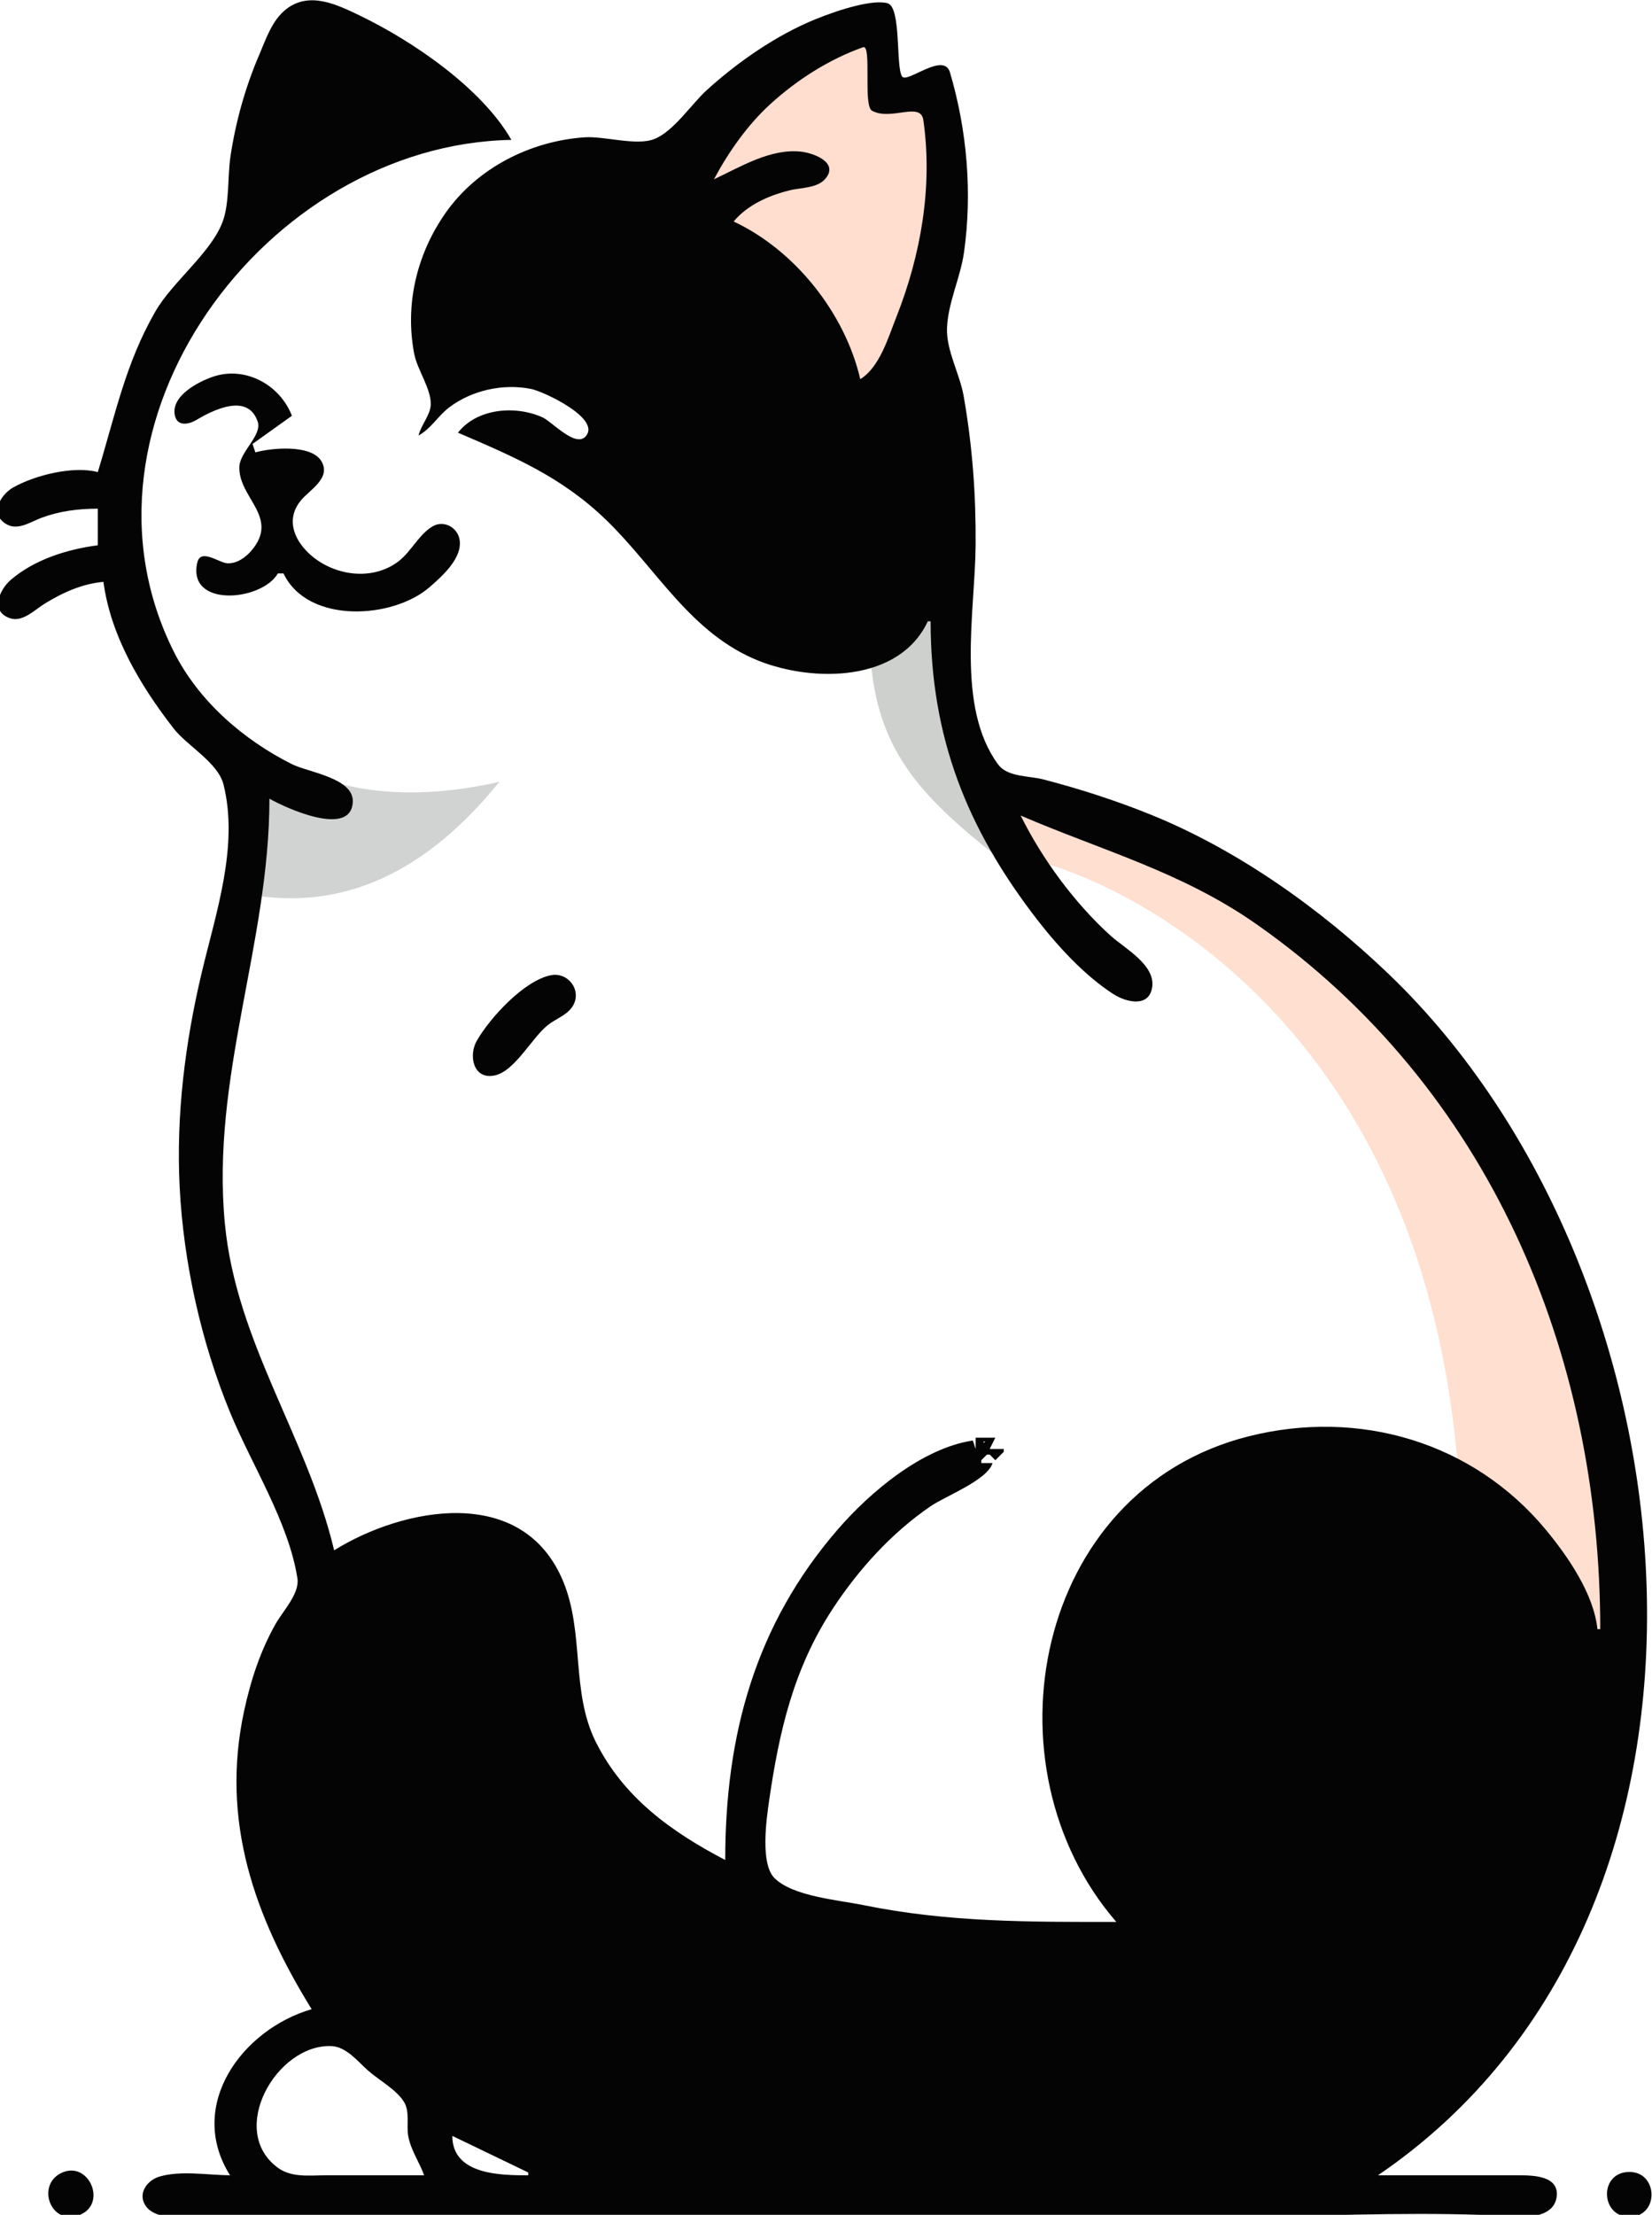 <?xml version="1.0" encoding="UTF-8" standalone="no"?>
<!-- Created with Inkscape (http://www.inkscape.org/) -->

<svg
   version="1.1"
   id="svg1"
   width="256"
   height="343.011"
   viewBox="0 0 256 343.011"
   sodipodi:docname="cat02.svg"
   inkscape:version="1.3.2 (091e20ef0f, 2023-11-25, custom)"
   inkscape:export-filename="cat02.png"
   inkscape:export-xdpi="96"
   inkscape:export-ydpi="96"
   xmlns:inkscape="http://www.inkscape.org/namespaces/inkscape"
   xmlns:sodipodi="http://sodipodi.sourceforge.net/DTD/sodipodi-0.dtd"
   xmlns="http://www.w3.org/2000/svg"
   xmlns:svg="http://www.w3.org/2000/svg">
  <defs
     id="defs1" />
  <sodipodi:namedview
     id="namedview1"
     pagecolor="#505050"
     bordercolor="#ffffff"
     borderopacity="1"
     inkscape:showpageshadow="0"
     inkscape:pageopacity="0"
     inkscape:pagecheckerboard="1"
     inkscape:deskcolor="#d1d1d1"
     showgrid="false"
     inkscape:zoom="1.7090717"
     inkscape:cx="126.96951"
     inkscape:cy="169.39021"
     inkscape:window-width="1920"
     inkscape:window-height="1031"
     inkscape:window-x="0"
     inkscape:window-y="0"
     inkscape:window-maximized="0"
     inkscape:current-layer="g1" />
  <g
     inkscape:groupmode="layer"
     inkscape:label="Image"
     id="g1"
     transform="translate(-304.109,-144.225)">
    <g
       id="g5"
       transform="matrix(0.327,0,0,0.327,621.084,105.903)">
      <path
         style="fill:#d0d3d2;fill-opacity:1;stroke:none;stroke-width:1px;stroke-linecap:butt;stroke-linejoin:miter;stroke-opacity:1"
         d="m -849.957,467.838 -2.107,72.866 c 45.413,8.359 84.926,-10.657 119.363,-53.215 -47.069,10.577 -86.39,4.533 -117.256,-19.651 z"
         id="path5"
         sodipodi:nodetypes="cccc" />
      <path
         style="fill:#ced0cd;fill-opacity:1;stroke:none;stroke-width:1px;stroke-linecap:butt;stroke-linejoin:miter;stroke-opacity:1"
         d="m -496.421,523.253 c -37.631,-29.504 -57.242,-51.52 -60.349,-94.371 l 31.04,-24.82 z"
         id="path3"
         sodipodi:nodetypes="cccc" />
      <path
         style="fill:#fedfd0;fill-opacity:1;stroke:none;stroke-width:1px;stroke-linecap:butt;stroke-linejoin:miter;stroke-opacity:1"
         d="m -483.735,523.562 -12.021,-27.232 c 233.722,44.345 313.484,287.213 295.806,414.665 l -77.611,-85.598 C -290.074,598.479 -440.742,532.417 -483.735,523.562 Z"
         id="path4"
         sodipodi:nodetypes="ccccc" />
      <path
         style="fill:#ffddcf;fill-opacity:1;stroke:none;stroke-width:1px;stroke-linecap:butt;stroke-linejoin:miter;stroke-opacity:1"
         d="m -649.972,213.948 c 22.658,-43.953 43.267,-71.839 91.114,-83.246 l 8.541,33.724 23.835,-2.094 c 1.038,53.21 0.66,104.574 -37.588,146.841 -17.984,-42.389 -49.869,-70.88 -85.901,-95.225 z"
         id="path2"
         sodipodi:nodetypes="cccccc" />
      <path
         style="fill:#040404;stroke:none"
         d="m -770.993,323.445 c 5.936,-3.199 9.262,-9.374 14.686,-13.43 10.79,-8.069 25.432,-11.236 38.652,-8.617 5.759,1.141 33.616,14.083 25.779,22.55 -4.892,5.286 -15.902,-7.105 -20.451,-9.131 -12.877,-5.734 -30.924,-4.263 -40,7.294 26.419,11.37 48.978,20.802 70.234,41.333 23.893,23.079 40.085,53.953 72.433,66.765 25.408,10.064 66.433,10.327 80,-18.765 h 1.333 c 0,54.634 17.011,98.075 50.517,141.333 9.78,12.627 22.644,26.613 36.149,35.269 5.831,3.737 16.865,6.614 18.336,-3.327 1.561,-10.55 -13.017,-18.336 -19.65,-24.322 -17.077,-15.412 -32.478,-36.345 -42.686,-56.953 38.889,16.732 76.493,26.7 112,51.628 109.818,77.096 162.667,202.363 162.667,333.706 h -1.333 c -1.69,-16.52 -13.823,-34.181 -24.112,-46.667 -34.665,-42.066 -88.88,-57.838 -141.221,-44.648 -101.628,25.61 -126.488,156.227 -62.667,229.981 -40.979,0 -79.506,0.275 -120,-8 -11.581,-2.367 -33.341,-4.068 -42.037,-12.815 -6.77,-6.809 -3.76,-27.921 -2.512,-36.519 4.736,-32.653 11.511,-62.427 29.957,-90.667 12.258,-18.768 27.999,-36.185 46.593,-48.883 7.155,-4.886 26.98,-12.37 29.333,-20.451 h -5.333 v -1.333 l 2.667,-2.667 h 1.333 l 2.667,2.667 4,-4 v -1.333 h -6.667 l 2.667,-5.333 h -9.333 v 5.333 l -1.333,-4 c -24.012,3.599 -48.681,24.412 -63.995,42.101 -39.32,45.418 -53.338,97.649 -53.338,156.566 -25.536,-13.337 -48.178,-29.545 -61.372,-56 -11.843,-23.744 -5.265,-51.506 -15.439,-76 -19.219,-46.267 -75.878,-34.974 -108.522,-14.667 -12.669,-53.461 -46.393,-98.394 -51.774,-154.667 -6.665,-69.705 21.107,-132.749 21.107,-201.333 6.92,4.024 39.015,18.968 39.498,1.328 0.305,-11.132 -21.182,-13.835 -28.831,-17.66 -22.921,-11.459 -44.156,-29.825 -55.841,-53.002 -54.399,-107.908 43.191,-240.499 159.841,-242.667 -14.065,-24.562 -46.92,-46.915 -72,-58.963 -10.836,-5.206 -23.685,-11.432 -34.609,-3.038 -6.875,5.282 -9.716,14.33 -13.016,22.001 -6.511,15.134 -11.113,31.695 -13.53,48.005 -1.392,9.392 -0.411,21.879 -3.649,30.662 -5.46,14.81 -23.746,28.403 -31.958,42.667 -14.184,24.638 -19.076,49.355 -27.238,76 -11.627,-3.053 -29.653,1.44 -39.994,7.222 -6.541,3.658 -11.719,13.39 -2.595,17.815 5.17,2.507 11.14,-1.621 15.922,-3.398 8.661,-3.219 17.49,-4.299 26.667,-4.306 v 17.333 c -14.424,1.863 -30.088,6.767 -41.308,16.438 -5.451,4.699 -9.923,15.24 0.1,18.225 5.703,1.698 11.435,-4.162 15.874,-6.912 8.544,-5.291 17.894,-9.536 28,-10.419 3.472,25.761 17.582,49.2 33.184,69.333 6.521,8.414 21.088,16.152 23.725,26.667 7.332,29.237 -3.721,61.157 -10.397,89.333 -7.818,32.997 -12.123,67.392 -10.386,101.333 1.836,35.869 10.211,73.42 23.888,106.667 10.164,24.706 27.816,52.11 31.925,78.667 1.099,7.105 -6.875,15.429 -10.231,21.333 -7.345,12.921 -11.883,26.837 -15.022,41.333 -11.298,52.184 4.893,97.439 31.98,141.333 -32.801,9.511 -59.523,45.504 -38.667,78.667 -10.5,-0.08 -23.117,-2.367 -33.328,0.573 -5.86,1.687 -10.583,7.925 -6.734,13.789 5.475,8.339 24.915,5.232 33.395,4.925 30.789,-1.117 62.004,0.531 92.887,0.372 130.173,-0.67 260.369,1.109 390.547,10e-4 38.168,-0.325 77.133,-2.162 115.232,-0.944 9.11,0.291 34.359,5.339 36.61,-8.069 1.764,-10.506 -11.107,-10.645 -17.943,-10.647 h -66.667 c 184.5,-125.506 153.275,-426.775 5.314,-568.702 -32.247,-30.932 -71.674,-59.066 -113.314,-75.854 -16.501,-6.652 -33.457,-12.115 -50.667,-16.571 -6.705,-1.736 -16.867,-1.009 -21.342,-7.071 -20.12,-27.256 -10.895,-72.68 -10.663,-103.802 0.18,-24.109 -1.521,-46.924 -5.663,-70.667 -1.795,-10.289 -8.242,-21.621 -7.9,-32 0.399,-12.128 6.348,-23.98 8.051,-36.004 3.952,-27.892 1.553,-57.704 -6.666,-85.338 -2.932,-9.859 -20.219,5.303 -22.632,2.029 -3.109,-4.217 -0.31,-32.709 -6.835,-34.69 -6.545,-1.986 -22.095,2.582 -34.331,7.566 -18.474,7.524 -36.635,20.133 -51.334,33.442 -7.34,6.646 -15.669,19.542 -24.917,23.248 -8.466,3.393 -23.642,-1.45 -33.102,-0.801 -25.705,1.762 -50.99,14.574 -65.906,35.881 -13.631,19.47 -19.297,43.298 -14.813,66.667 1.452,7.566 8.072,16.593 7.842,24 -0.156,5.024 -4.623,9.702 -5.789,14.667 m 209.333,-26.667 c -7.222,-31.216 -30.945,-61.086 -60,-74.667 6.544,-7.918 16.808,-12.393 26.667,-14.8 5.818,-1.42 14.153,-0.837 17.717,-6.706 4.354,-7.168 -7.306,-11.001 -12.384,-11.575 -14.525,-1.641 -28.8,7.231 -41.333,13.081 6.818,-12.807 15.945,-25.81 26.719,-35.614 12.685,-11.543 27.766,-21.181 43.947,-26.933 4.252,-1.512 -0.109,27.684 4.221,30.067 9.066,4.991 23.042,-4.586 24.34,4.48 4.523,31.586 -1.207,63.986 -12.832,93.333 -3.79,9.567 -7.909,23.739 -17.062,29.333 m -276,92 h 2.667 c 11.508,24.152 51.964,21.622 69.333,6.42 5.763,-5.044 15.588,-13.671 14.117,-22.414 -0.968,-5.753 -7.305,-9.289 -12.538,-6.428 -6.431,3.516 -10.353,11.989 -16.246,16.564 -13.131,10.194 -32.82,6.695 -43.86,-4.866 -6.685,-7.001 -9.128,-16.002 -2.502,-23.923 4.257,-5.089 14.255,-10.449 9.732,-18.383 -4.683,-8.215 -23.682,-6.459 -31.37,-4.303 l -1.333,-4 18.667,-13.333 c -5.685,-14.674 -22.04,-23.662 -37.333,-18.527 -6.909,2.32 -20.057,9.1 -18.17,18.274 1.128,5.485 6.57,4.382 10.17,2.257 7.398,-4.367 24.369,-13.284 29.11,0.788 2.167,6.432 -8.359,14.19 -8.682,21.208 -0.679,14.779 19.319,23.963 5.713,39.86 -2.781,3.25 -6.989,6.289 -11.474,5.997 -3.908,-0.254 -12.615,-7.219 -14.184,-0.32 -4.89,21.504 30.572,18.333 38.184,5.13 m 129.333,190.31 c -12.753,2.574 -28.872,20.235 -35.063,31.024 -3.971,6.92 -1.746,18.507 8.392,16.445 9.679,-1.969 17.647,-17.867 25.337,-23.925 3.737,-2.944 9.214,-4.739 11.761,-8.958 4.464,-7.393 -2.157,-16.255 -10.428,-14.585 m 218.667,215.024 1.333,1.333 -1.333,-1.333 m -13.333,5.778 c 1.031,0 0.214,0.664 -0.444,0.444 l 0.444,-0.444 m -6.667,2.222 -1.333,1.333 1.333,-1.333 m 8,0 -1.333,1.333 1.333,-1.333 m 9.333,2.667 1.333,1.333 -1.333,-1.333 m -16,1.333 -1.333,1.333 1.333,-1.333 m 4,0 -1.333,1.333 1.333,-1.333 m 0,4 -1.333,1.333 1.333,-1.333 m 8,0 1.333,1.333 -1.333,-1.333 m -272,337.333 h -46.667 c -7.571,0 -16.119,1.191 -22.609,-3.537 -24.107,-17.562 -0.794,-58.579 25.223,-57.666 7.054,0.248 12.451,7.122 17.333,11.488 5.087,4.549 14.007,9.365 17.35,15.294 2.586,4.587 0.928,10.739 1.808,15.754 1.175,6.702 5.269,12.366 7.562,18.667 m 13.333,-18.667 36,17.333 v 1.333 c -12.86,0 -35.98,-0.105 -36,-18.667 m -184.36,17.165 c -13.032,5.047 -6.604,25.07 7.006,20.559 14.082,-4.668 5.694,-25.477 -7.006,-20.559 m 741.697,-0.081 c -14.349,0.529 -13.074,22.148 1.329,21.223 13.523,-0.868 12.573,-21.735 -1.329,-21.223 z"
         id="path1"
         sodipodi:nodetypes="csssscssccsssscsccsscssssscccccccccccccscsscscssscsssssscsssccssscssssssssccsssssssccsssssssssssssssssscccssscssssscccssssssscccssssssssccsssscccccccccccccccccccccccccccccssssssccccccscsss" />
    </g>
  </g>
</svg>
